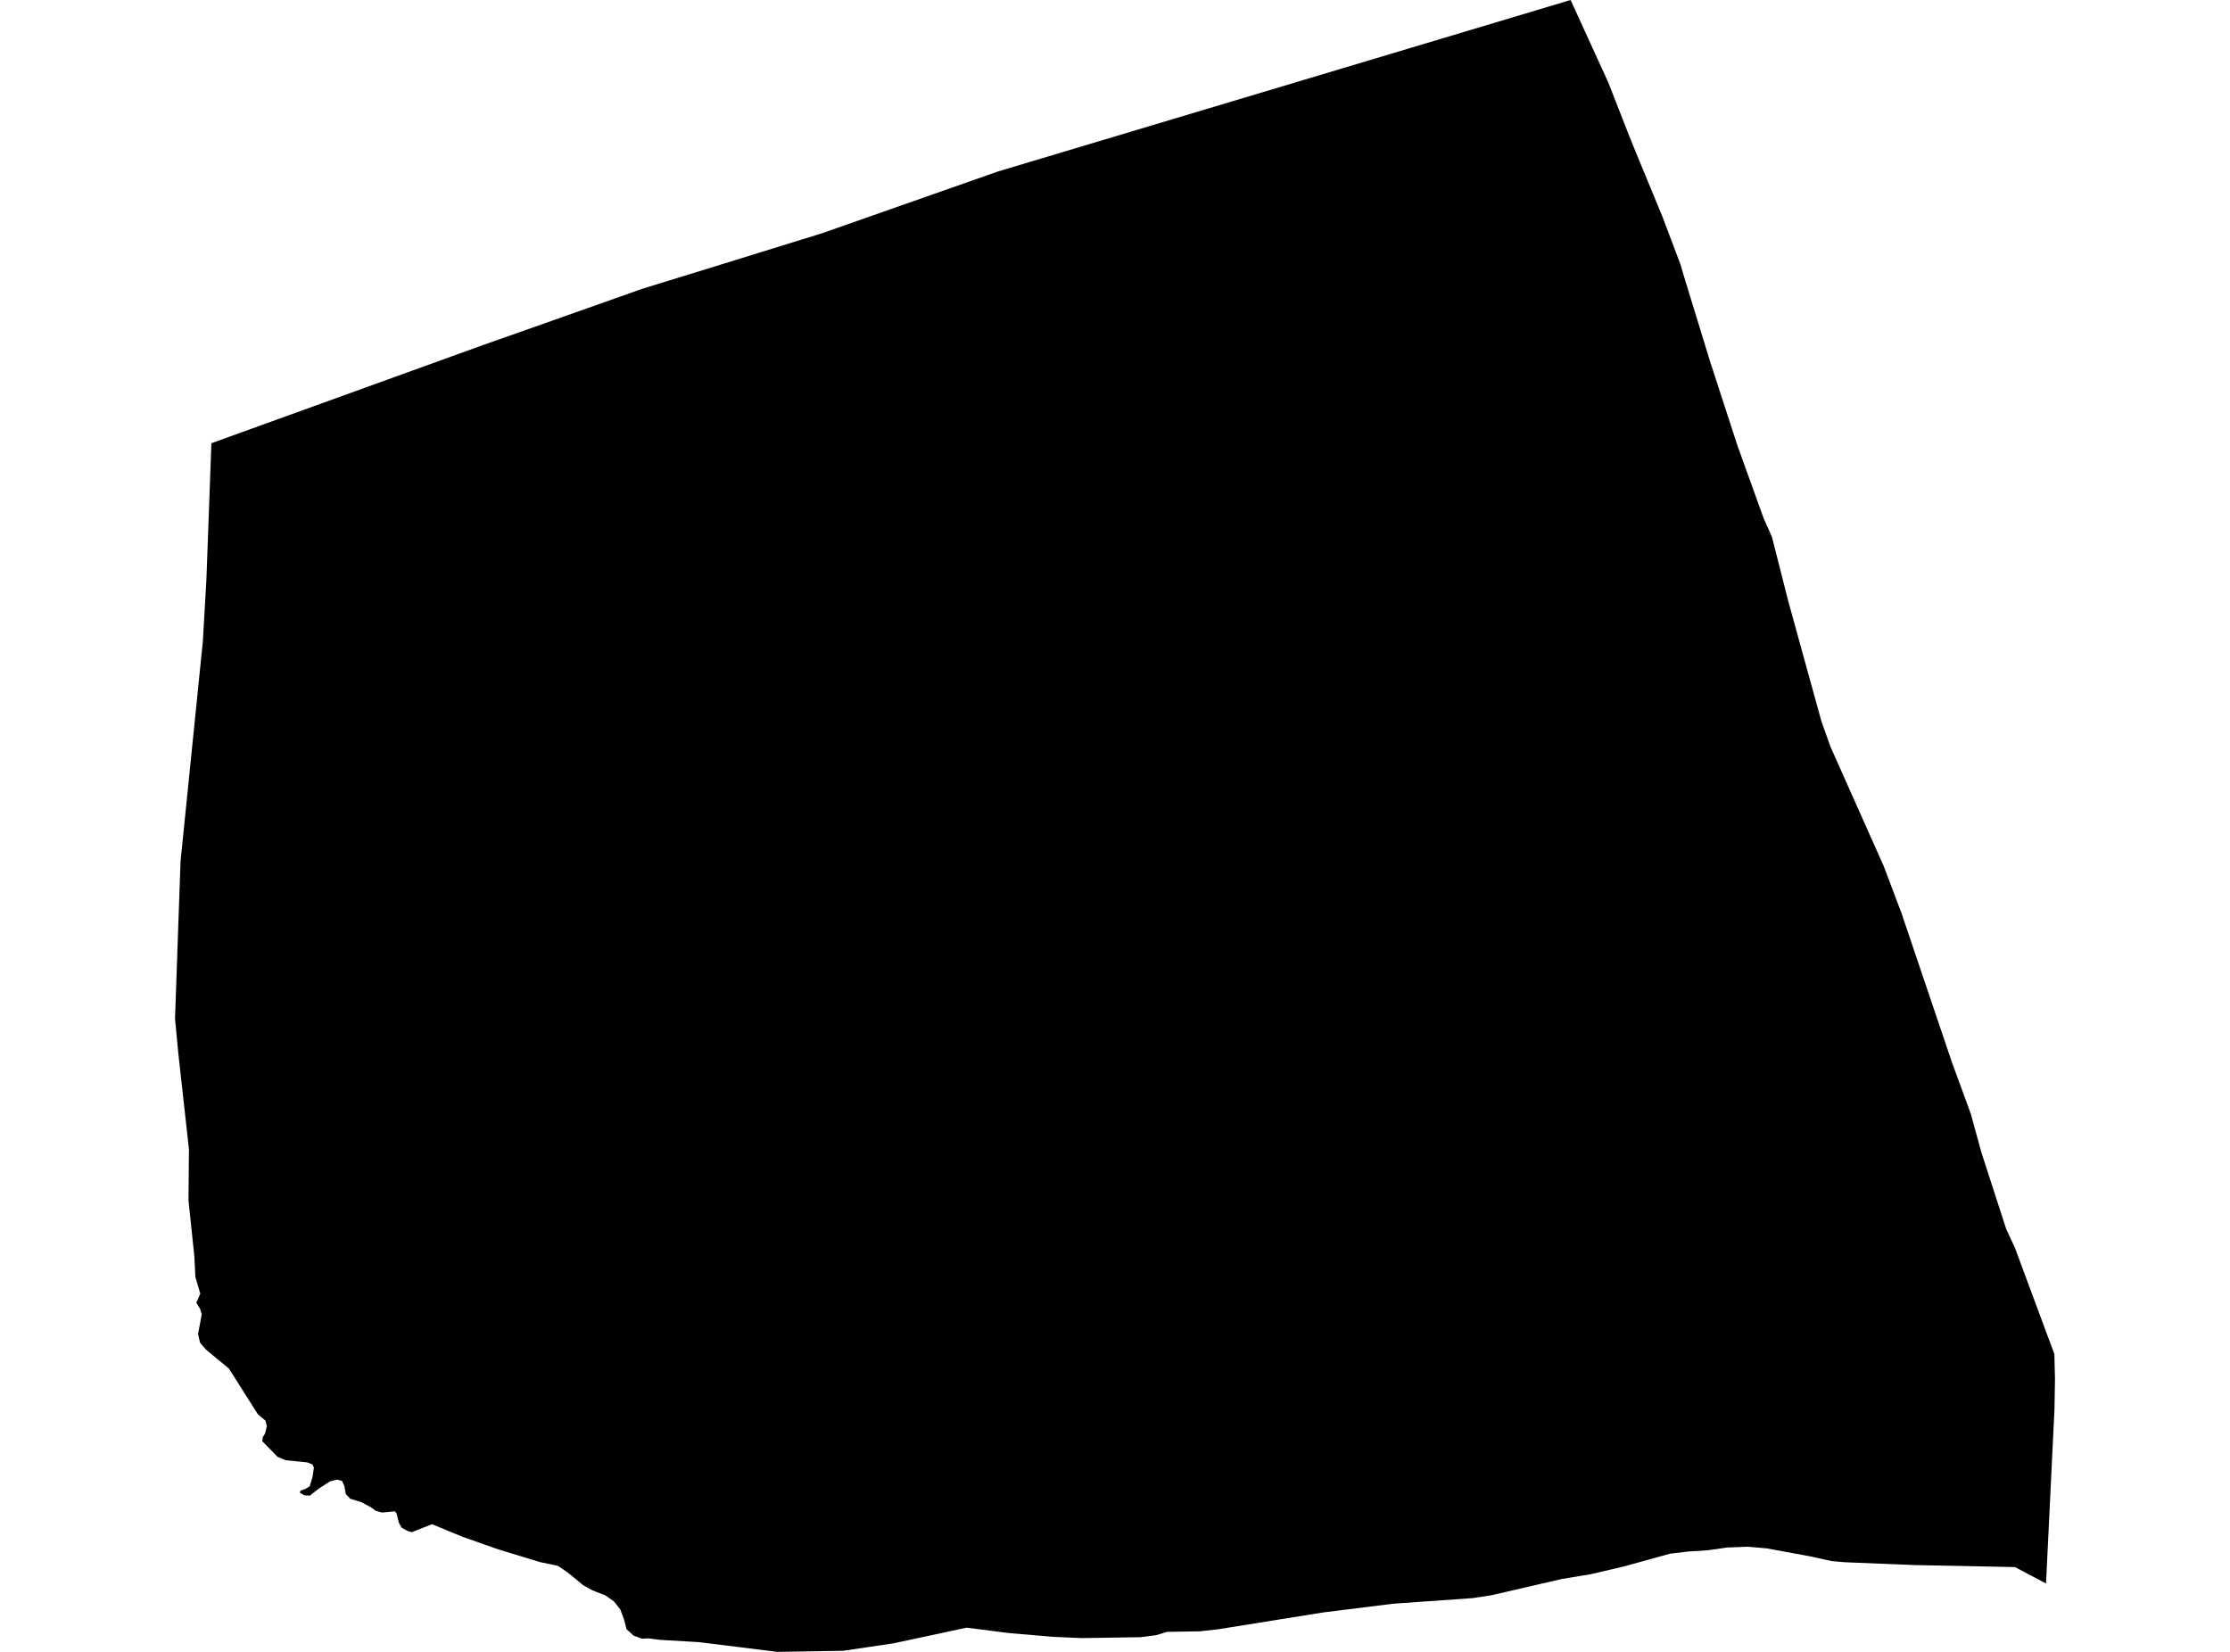 <?xml version='1.0'?>
<svg  baseProfile = 'tiny' width = '540' height = '400' stroke-linecap = 'round' stroke-linejoin = 'round' version='1.1' xmlns='http://www.w3.org/2000/svg'>
<path id='4514101001' title='4514101001'  d='M 414.031 87.306 420.688 107.783 427.056 125.47 429.085 130.027 433.091 145.798 441.069 174.681 443.247 180.804 456.166 209.775 460.601 221.514 460.925 222.528 472.664 257.228 477.238 269.728 479.784 279 485.784 297.544 487.954 302.25 497.471 327.888 497.619 333.941 497.497 341.184 495.45 383.442 487.936 379.47 475.375 379.208 463.505 378.981 446.579 378.289 443.509 378.01 438.095 376.829 427.764 374.931 423.146 374.537 418.169 374.738 413.585 375.394 408.827 375.7 404.453 376.216 393.204 379.322 388.708 380.371 385.2 381.194 378.124 382.366 361.181 386.284 361.172 386.284 356.597 386.984 339.496 388.191 337.362 388.34 320.445 390.448 294.903 394.542 290.503 395.023 282.605 395.154 279.937 395.959 277.304 396.309 276.254 396.44 269.222 396.554 261.891 396.667 255.077 396.361 244.318 395.451 236.183 394.411 234.067 394.139 216.397 397.927 204.169 399.738 204.02 399.738 188.258 400 169.162 397.638 169.154 397.638 159.777 397.087 159.453 397.043 157.03 396.737 156.19 396.772 155.447 396.816 153.418 396.055 151.721 394.507 151.135 392.224 150.19 389.696 148.668 387.78 146.603 386.337 143.419 385.077 141.215 383.853 137.524 380.817 135.101 379.164 130.806 378.272 120.694 375.193 117.099 373.925 112.017 372.14 104.608 369.087 99.71 371.021 98.625 370.697 97.252 369.91 96.596 368.755 96.01 366.437 95.616 365.965 92.511 366.262 91.348 365.947 90.963 365.833 89.834 365.003 89.126 364.626 87.49 363.743 84.813 362.921 83.729 361.766 83.396 359.85 82.81 358.582 82.049 358.398 81.621 358.293 79.924 358.705 77.116 360.524 75.034 362.16 73.696 362.09 72.97 361.661 72.611 361.442 72.786 360.935 73.906 360.568 74.99 359.912 75.664 357.734 76.014 355.381 75.655 354.62 74.422 354.121 69.191 353.596 67.205 352.765 63.505 348.978 63.645 347.998 64.187 347.123 64.616 345.348 64.284 344.009 62.438 342.461 55.432 331.396 52.388 328.885 49.93 326.847 48.443 325.15 47.961 323.016 48.854 318.266 48.451 316.963 47.542 315.441 48.504 313.263 47.305 309.204 47.069 304.28 45.643 290.66 45.748 278.983 45.783 278.554 43.168 254.963 42.381 246.627 43.719 208.594 49.125 155.245 49.973 140.515 51.189 107.328 116.242 83.816 133.885 77.588 155.394 69.977 160.713 68.333 171.559 64.992 194.004 58.046 197.407 56.997 199.463 56.341 241.685 41.514 344.509 10.724 380.328 0 389.452 19.97 395.015 34.175 402.537 52.404 406.972 64.143 407.628 66.426 414.031 87.306 Z' />
</svg>